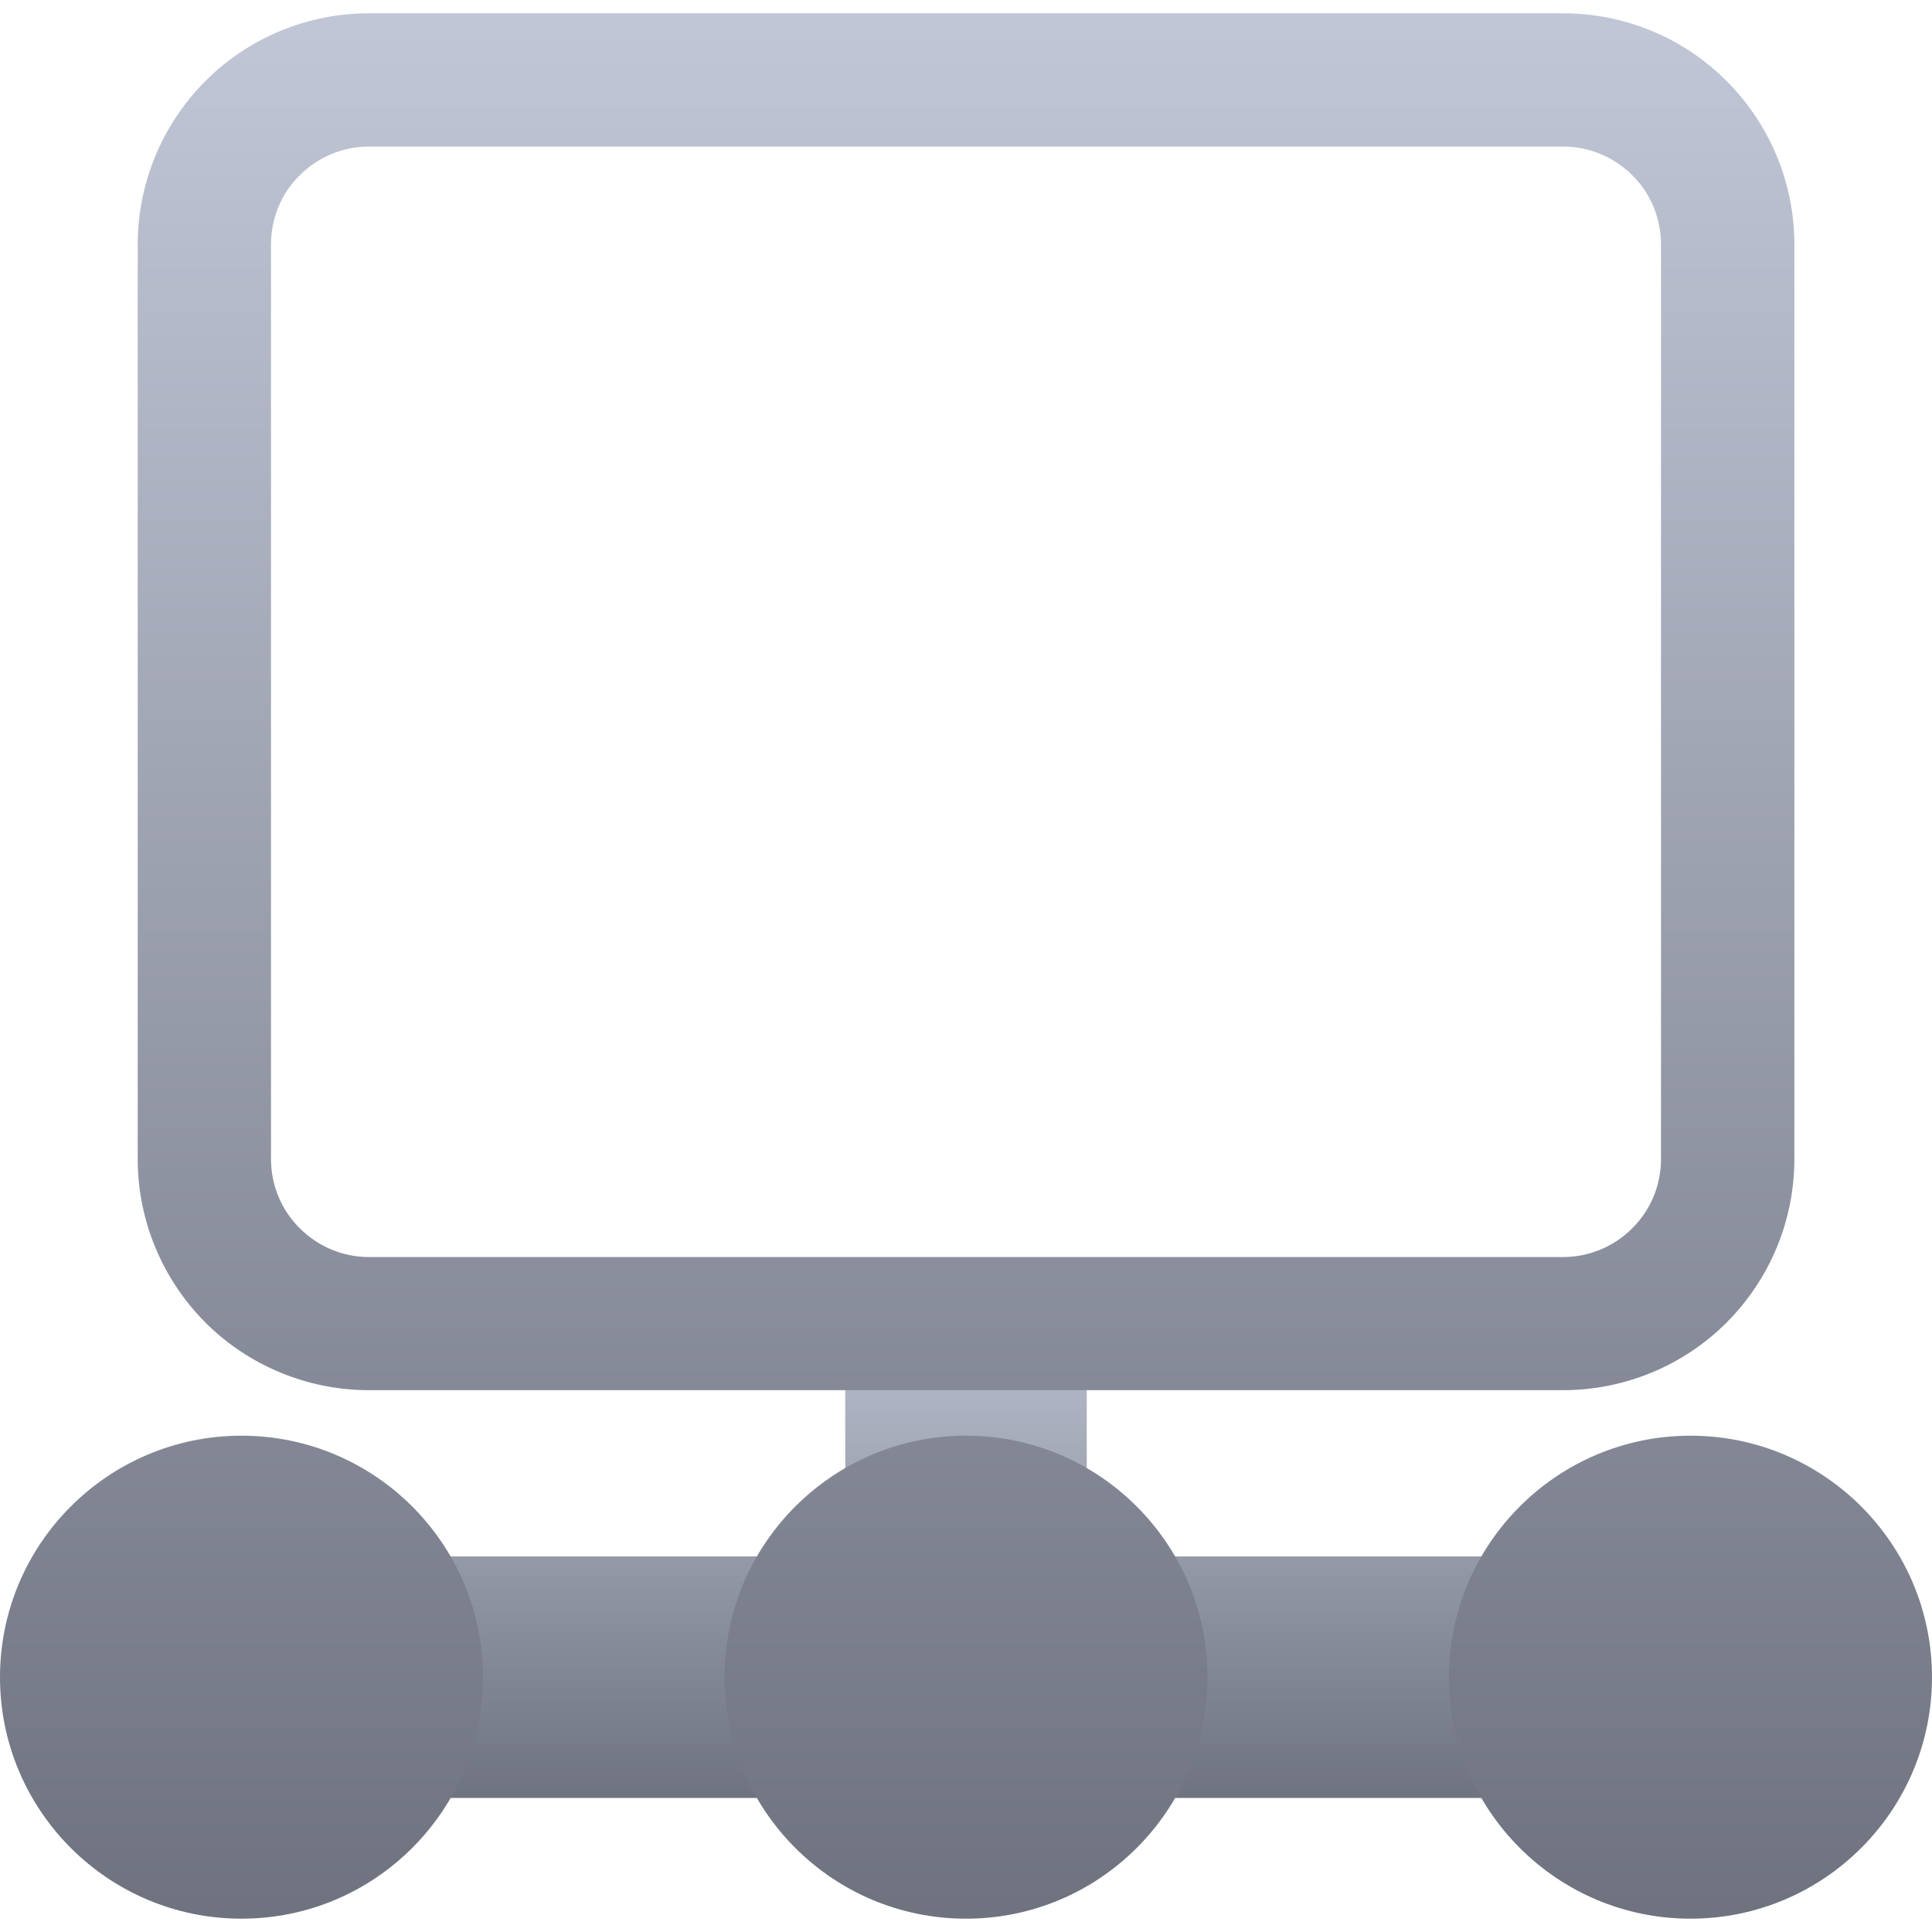 <svg xmlns="http://www.w3.org/2000/svg" xmlns:xlink="http://www.w3.org/1999/xlink" width="64" height="64" viewBox="0 0 64 64" version="1.1"><defs><linearGradient id="linear0" gradientUnits="userSpaceOnUse" x1="0" y1="0" x2="0" y2="1" gradientTransform="matrix(53.336,0,0,17.336,5.332,42.223)"><stop offset="0" style="stop-color:#c1c6d6;stop-opacity:1;"/><stop offset="1" style="stop-color:#6f7380;stop-opacity:1;"/></linearGradient><linearGradient id="linear1" gradientUnits="userSpaceOnUse" x1="0" y1="0" x2="0" y2="1" gradientTransform="matrix(64,0,0,63.117,0,0.441)"><stop offset="0" style="stop-color:#c1c6d6;stop-opacity:1;"/><stop offset="1" style="stop-color:#6f7380;stop-opacity:1;"/></linearGradient></defs><g id="surface1"><path style=" stroke:none;fill-rule:nonzero;fill:url(#linear0);" d="M 36 51.559 L 36 42.223 L 28 42.223 L 28 51.559 L 5.332 51.559 L 5.332 59.559 L 58.668 59.559 L 58.668 51.559 Z M 36 51.559 "/><path style=" stroke:none;fill-rule:evenodd;fill:url(#linear1);" d="M 0 55.559 C 0 51.145 3.586 47.559 8 47.559 C 12.414 47.559 16 51.145 16 55.559 C 16 59.977 12.414 63.559 8 63.559 C 3.586 63.559 0 59.977 0 55.559 Z M 24 55.559 C 24 51.145 27.586 47.559 32 47.559 C 36.414 47.559 40 51.145 40 55.559 C 40 59.977 36.414 63.559 32 63.559 C 27.586 63.559 24 59.977 24 55.559 Z M 48 55.559 C 48 51.145 51.586 47.559 56 47.559 C 60.414 47.559 64 51.145 64 55.559 C 64 59.977 60.414 63.559 56 63.559 C 51.586 63.559 48 59.977 48 55.559 Z M 12.219 4.855 L 51.781 4.855 C 52.641 4.855 53.469 5.199 54.074 5.809 C 54.684 6.41 55.023 7.234 55.023 8.102 L 55.023 38.395 C 55.023 39.258 54.684 40.078 54.074 40.684 C 53.469 41.297 52.641 41.641 51.781 41.641 L 12.219 41.641 C 11.359 41.641 10.535 41.297 9.926 40.684 C 9.316 40.078 8.977 39.258 8.977 38.395 L 8.977 8.102 C 8.977 7.234 9.316 6.41 9.926 5.809 C 10.535 5.199 11.359 4.855 12.219 4.855 Z M 12.219 0.441 L 51.781 0.441 C 53.812 0.441 55.766 1.246 57.195 2.684 C 58.633 4.121 59.441 6.066 59.441 8.102 L 59.441 38.395 C 59.441 40.426 58.633 42.371 57.195 43.812 C 55.766 45.242 53.812 46.051 51.781 46.051 L 12.219 46.051 C 10.188 46.051 8.238 45.242 6.805 43.812 C 5.371 42.371 4.562 40.426 4.562 38.395 L 4.562 8.102 C 4.562 6.066 5.371 4.121 6.805 2.684 C 8.238 1.246 10.188 0.441 12.219 0.441 Z M 12.219 0.441 "/></g></svg>
